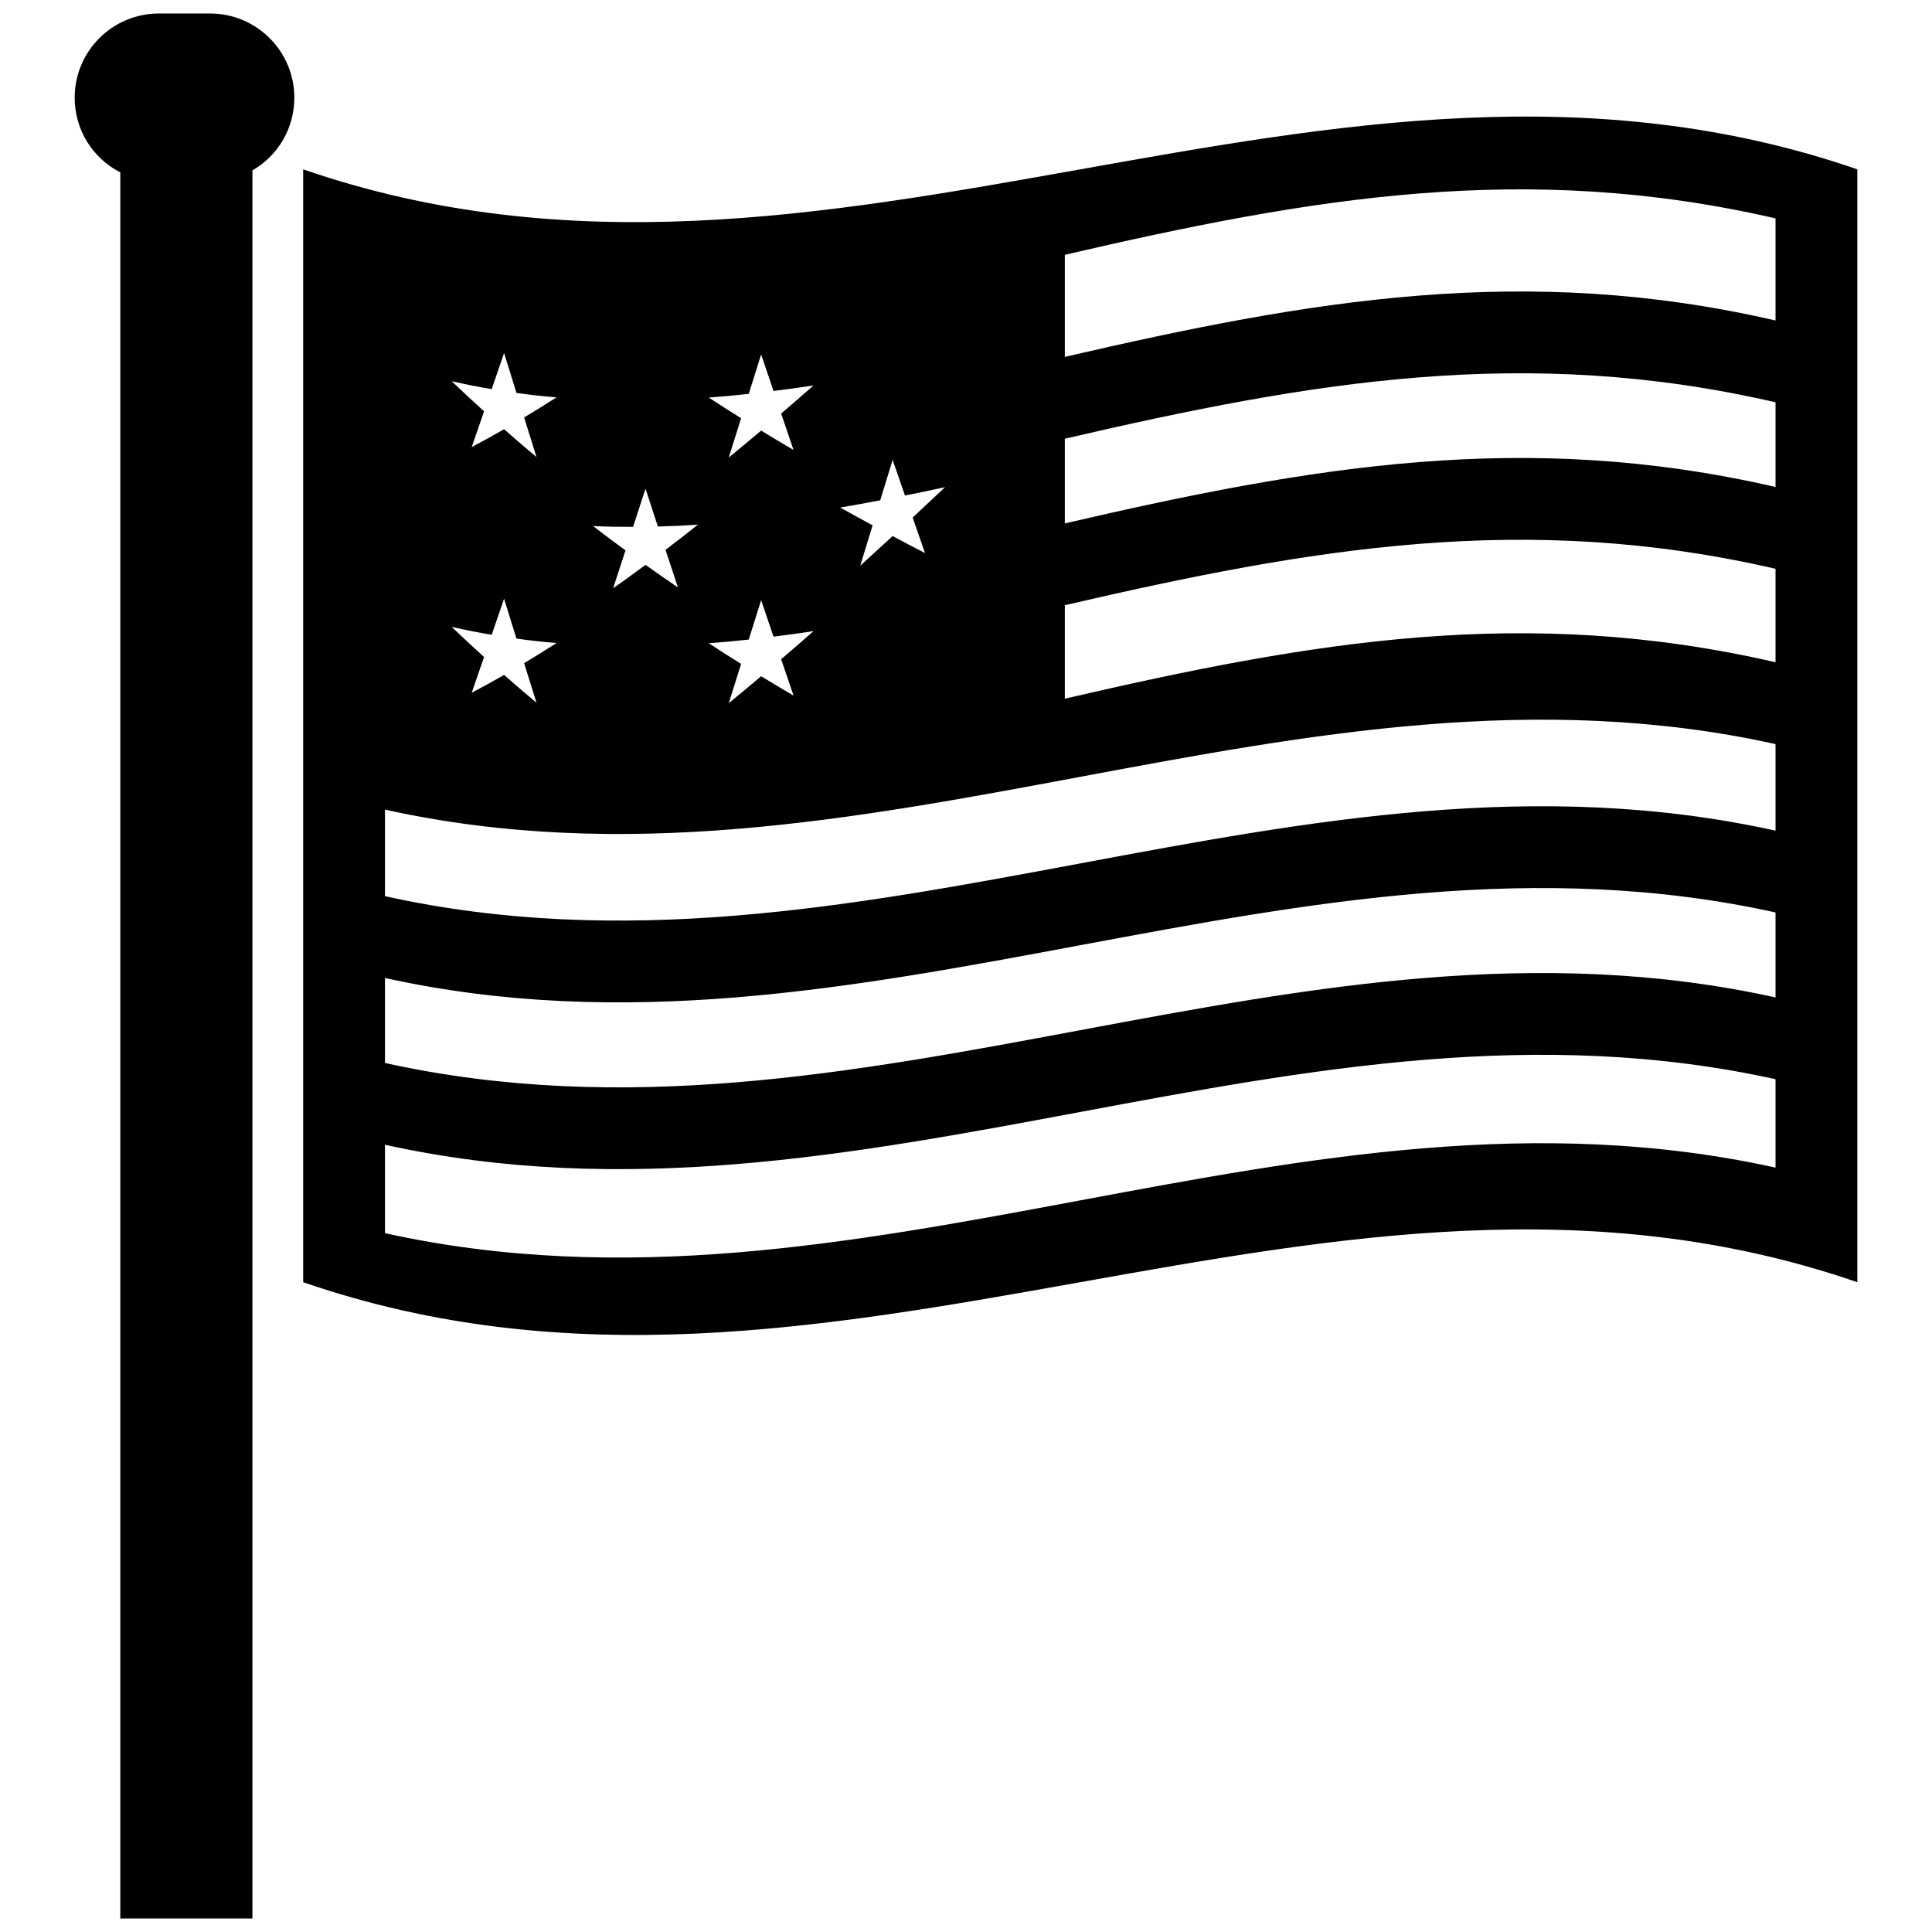 <?xml version="1.0" encoding="utf-8"?>
<!-- Generator: Adobe Illustrator 16.0.0, SVG Export Plug-In . SVG Version: 6.00 Build 0)  -->
<!DOCTYPE svg PUBLIC "-//W3C//DTD SVG 1.1//EN" "http://www.w3.org/Graphics/SVG/1.1/DTD/svg11.dtd">
<svg version="1.1" id="Layer_1" xmlns="http://www.w3.org/2000/svg" xmlns:xlink="http://www.w3.org/1999/xlink" x="0px" y="0px"
	 width="126px" height="126px" viewBox="0 0 126 126" enable-background="new 0 0 126 126" xml:space="preserve">
<g>
	<path d="M19.772,11.044c0,24.193,0,48.385,0,72.578c34.557,11.924,66.804-11.925,101.357,0c0-24.193,0-48.385,0-72.578
		C86.574-0.88,54.329,22.97,19.772,11.044z M57.406,32.629c0.323-1.054,0.484-1.582,0.809-2.638c0.322,0.93,0.481,1.396,0.805,2.325
		c1.046-0.209,1.569-0.319,2.613-0.543c-0.846,0.796-1.269,1.192-2.112,1.979c0.322,0.928,0.481,1.39,0.805,2.317
		c-0.846-0.438-1.267-0.659-2.11-1.108c-0.848,0.778-1.269,1.164-2.112,1.93c0.323-1.051,0.482-1.577,0.805-2.63
		c-0.846-0.457-1.267-0.689-2.112-1.161C55.839,32.922,56.362,32.827,57.406,32.629z M48.832,25.688
		c0.322-1.028,0.483-1.542,0.807-2.574c0.322,0.956,0.484,1.433,0.808,2.386c1.044-0.131,1.567-0.205,2.612-0.364
		c-0.847,0.743-1.268,1.11-2.114,1.835c0.324,0.951,0.485,1.426,0.808,2.375c-0.846-0.496-1.268-0.748-2.113-1.263
		c-0.846,0.712-1.267,1.063-2.113,1.754c0.323-1.023,0.484-1.536,0.807-2.562c-0.846-0.529-1.269-0.797-2.112-1.349
		C47.265,25.85,47.785,25.8,48.832,25.688z M48.832,41.711c0.322-1.028,0.483-1.543,0.807-2.574
		c0.322,0.956,0.484,1.432,0.808,2.385c1.044-0.131,1.567-0.204,2.612-0.364c-0.847,0.743-1.268,1.111-2.114,1.834
		c0.324,0.952,0.485,1.426,0.808,2.374c-0.846-0.496-1.268-0.748-2.113-1.263c-0.846,0.713-1.267,1.064-2.113,1.755
		c0.323-1.022,0.484-1.535,0.807-2.561c-0.846-0.528-1.269-0.797-2.112-1.348C47.265,41.872,47.785,41.823,48.832,41.711z
		 M41.288,34.36c0.322-0.994,0.485-1.491,0.81-2.489c0.322,0.988,0.484,1.481,0.807,2.467c1.044-0.028,1.567-0.053,2.612-0.12
		c-0.847,0.668-1.268,0.997-2.113,1.64c0.323,0.982,0.484,1.471,0.807,2.45c-0.846-0.575-1.269-0.868-2.112-1.469
		c-0.847,0.626-1.268,0.933-2.113,1.53c0.322-0.987,0.483-1.483,0.807-2.474c-0.846-0.62-1.27-0.936-2.115-1.586
		C39.723,34.353,40.243,34.361,41.288,34.36z M32.067,25.377c0.323-0.939,0.484-1.409,0.808-2.353
		c0.322,1.043,0.481,1.563,0.807,2.601c1.045,0.143,1.566,0.201,2.612,0.291c-0.846,0.541-1.27,0.802-2.113,1.309
		c0.322,1.034,0.483,1.551,0.808,2.581c-0.847-0.708-1.27-1.07-2.113-1.814c-0.847,0.484-1.268,0.717-2.111,1.163
		c0.322-0.929,0.482-1.395,0.805-2.33c-0.846-0.767-1.267-1.16-2.113-1.966C30.5,25.096,31.023,25.199,32.067,25.377z
		 M32.067,41.399c0.323-0.938,0.484-1.408,0.808-2.353c0.322,1.043,0.481,1.563,0.807,2.601c1.045,0.143,1.566,0.201,2.612,0.291
		c-0.846,0.542-1.27,0.805-2.113,1.312c0.322,1.034,0.483,1.549,0.808,2.578c-0.847-0.707-1.27-1.069-2.113-1.813
		c-0.847,0.484-1.268,0.718-2.111,1.164c0.322-0.929,0.482-1.396,0.805-2.331c-0.846-0.767-1.267-1.16-2.113-1.966
		C30.5,41.118,31.023,41.221,32.067,41.399z M115.795,76.149c-31.091-6.869-59.596,11.14-90.688,4.275c0-2.307,0-3.46,0-5.767
		c31.091,6.871,59.598-11.142,90.688-4.274C115.795,72.69,115.795,73.843,115.795,76.149z M115.795,65.05
		c-31.091-6.871-59.596,11.142-90.688,4.274c0-2.217,0-3.326,0-5.543c31.091,6.869,59.598-11.143,90.688-4.273
		C115.795,61.725,115.795,62.833,115.795,65.05z M115.795,54.173c-31.091-6.87-59.598,11.144-90.688,4.273c0-2.258,0-3.387,0-5.645
		c31.093,6.866,59.598-11.144,90.688-4.274C115.795,50.785,115.795,51.915,115.795,54.173z M115.795,43.191
		c-16.323-3.762-30.236-1.358-46.349,2.375c0-2.439,0-3.657,0-6.096c16.11-3.732,30.027-6.139,46.349-2.375
		C115.795,39.535,115.795,40.752,115.795,43.191z M115.795,31.76c-16.323-3.762-30.238-1.358-46.349,2.375c0-2.21,0-3.314,0-5.524
		c16.109-3.734,30.027-6.138,46.349-2.375C115.795,28.447,115.795,29.551,115.795,31.76z M115.795,20.901
		c-16.323-3.762-30.236-1.357-46.349,2.374c0-2.663,0-3.994,0-6.658c16.11-3.733,30.027-6.139,46.349-2.374
		C115.795,16.906,115.795,18.237,115.795,20.901z"/>
	<path d="M13.709,0.881h-3.352c-3.025,0-5.487,2.461-5.487,5.487c0,2.111,1.183,3.959,2.976,4.873v113.877h8.616V11.113
		c1.664-0.958,2.734-2.738,2.734-4.745C19.196,3.343,16.733,0.881,13.709,0.881z"/>
</g>
</svg>
